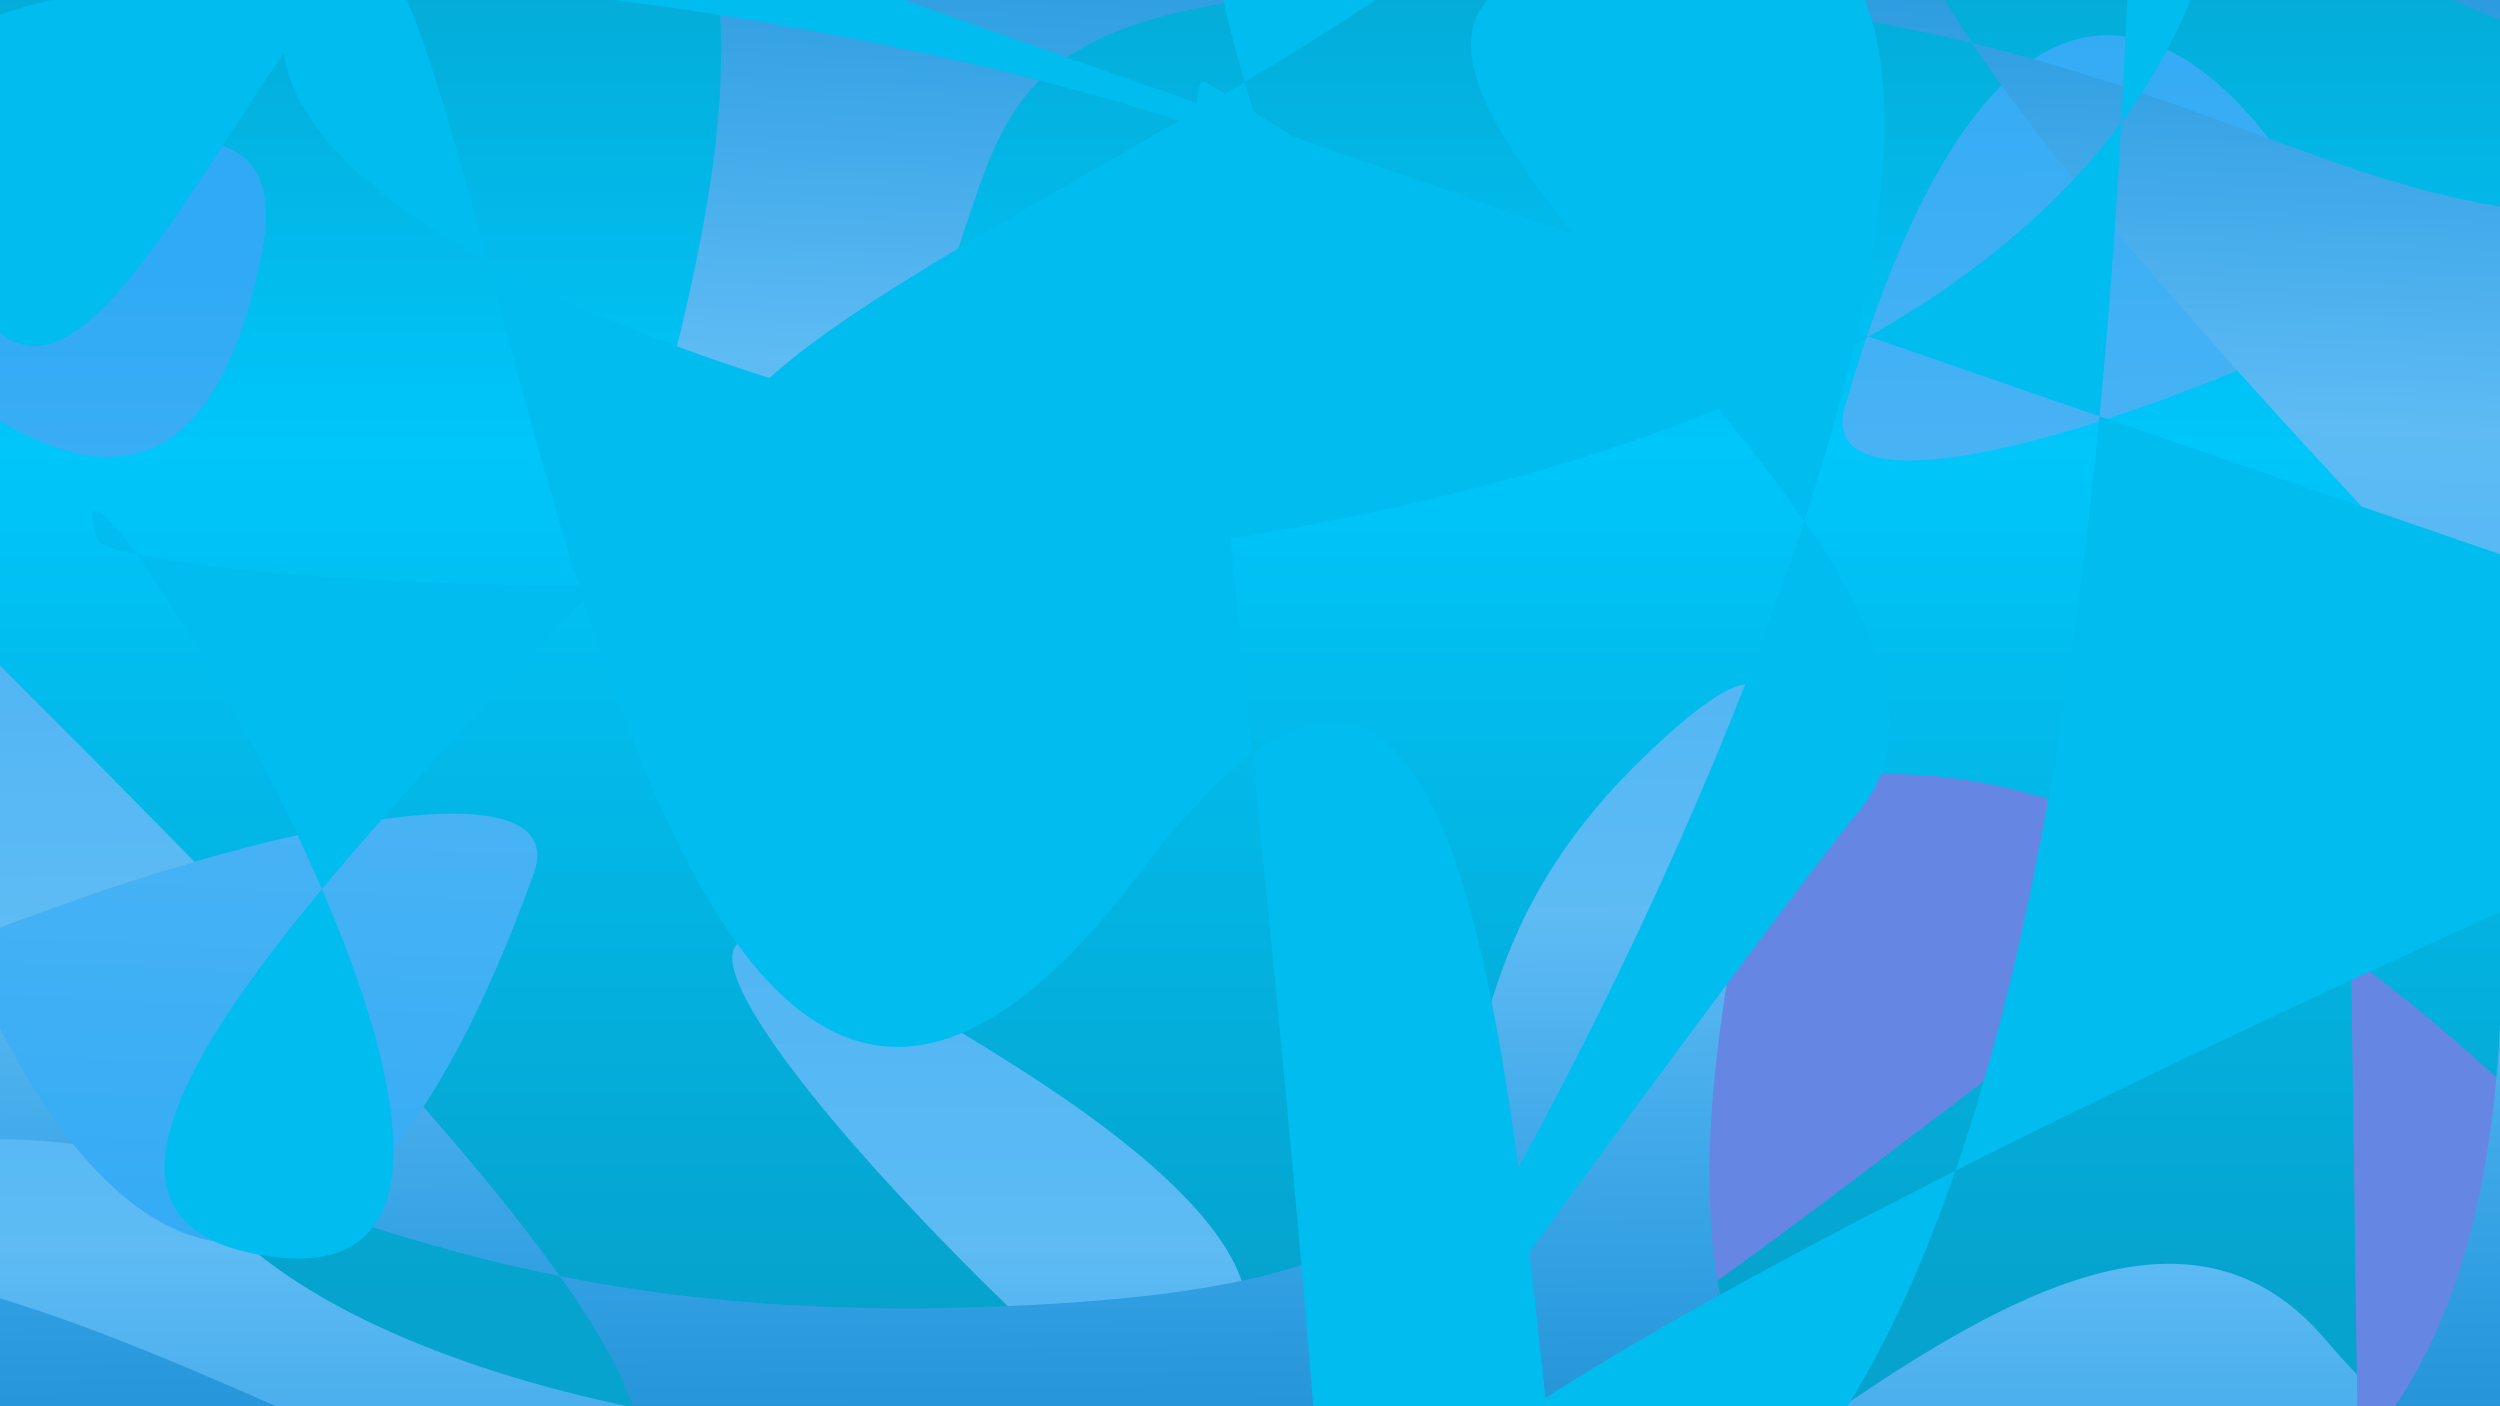 <svg width="1920" height="1080" viewBox="0 0 1920 1080" fill="none" xmlns="http://www.w3.org/2000/svg">
<rect x="0" y="0" width="1920" height="1080" fill="#333333" stroke="none"/>
<g clip-path="url(#clip0_876_136)">
<rect width="1920" height="1080" fill="white"/>
<path d="M-64.309 8.852V-0.002L-67.767 6.591H-69.23L-72.688 -0.002V8.852H-75.31V-4.638H-72.498L-68.508 3.038L-64.48 -4.638H-61.687V8.852H-64.309ZM-54.025 8.852V-4.638H-51.403V8.852H-54.025ZM-34.738 8.852H-37.284V3.266C-37.284 2.468 -37.423 1.885 -37.702 1.518C-37.98 1.15 -38.367 0.967 -38.861 0.967C-39.203 0.967 -39.551 1.055 -39.906 1.233C-40.248 1.41 -40.558 1.657 -40.837 1.974C-41.115 2.278 -41.318 2.632 -41.445 3.038V8.852H-43.991V-1.104H-41.692V0.739C-41.438 0.308 -41.115 -0.053 -40.723 -0.344C-40.33 -0.648 -39.88 -0.876 -39.374 -1.028C-38.855 -1.193 -38.31 -1.275 -37.74 -1.275C-37.119 -1.275 -36.612 -1.161 -36.22 -0.933C-35.815 -0.718 -35.511 -0.42 -35.308 -0.04C-35.093 0.327 -34.947 0.745 -34.871 1.214C-34.782 1.682 -34.738 2.157 -34.738 2.639V8.852ZM-28.287 3.874C-28.287 2.911 -28.097 2.043 -27.717 1.271C-27.337 0.485 -26.811 -0.135 -26.14 -0.591C-25.469 -1.047 -24.702 -1.275 -23.841 -1.275C-23.106 -1.275 -22.448 -1.092 -21.865 -0.724C-21.27 -0.37 -20.807 0.086 -20.478 0.644V-5.018H-17.932V6.002C-17.932 6.268 -17.888 6.458 -17.799 6.572C-17.71 6.686 -17.558 6.755 -17.343 6.781V8.852C-17.786 8.94 -18.147 8.985 -18.426 8.985C-18.882 8.985 -19.262 8.871 -19.566 8.643C-19.857 8.415 -20.022 8.117 -20.06 7.75L-20.098 7.123C-20.465 7.743 -20.966 8.218 -21.599 8.548C-22.22 8.877 -22.872 9.042 -23.556 9.042C-24.24 9.042 -24.873 8.909 -25.456 8.643C-26.026 8.377 -26.526 8.009 -26.957 7.541C-27.375 7.072 -27.704 6.527 -27.945 5.907C-28.173 5.273 -28.287 4.596 -28.287 3.874ZM-20.478 5.204V2.829C-20.605 2.461 -20.807 2.132 -21.086 1.841C-21.365 1.549 -21.675 1.321 -22.017 1.157C-22.359 0.979 -22.701 0.891 -23.043 0.891C-23.436 0.891 -23.79 0.973 -24.107 1.138C-24.424 1.302 -24.702 1.524 -24.943 1.803C-25.171 2.081 -25.348 2.404 -25.475 2.772C-25.589 3.139 -25.646 3.525 -25.646 3.931C-25.646 4.336 -25.583 4.722 -25.456 5.09C-25.317 5.444 -25.12 5.755 -24.867 6.021C-24.614 6.287 -24.322 6.496 -23.993 6.648C-23.651 6.8 -23.284 6.876 -22.891 6.876C-22.65 6.876 -22.41 6.838 -22.169 6.762C-21.916 6.673 -21.681 6.559 -21.466 6.42C-21.238 6.268 -21.042 6.09 -20.877 5.888C-20.7 5.672 -20.567 5.444 -20.478 5.204ZM-10.607 -5.018H-8.061V5.66C-8.061 6.116 -7.985 6.426 -7.833 6.591C-7.681 6.743 -7.472 6.819 -7.206 6.819C-7.003 6.819 -6.794 6.793 -6.579 6.743C-6.364 6.692 -6.174 6.629 -6.009 6.553L-5.667 8.491C-6.009 8.655 -6.408 8.782 -6.864 8.871C-7.32 8.959 -7.732 9.004 -8.099 9.004C-8.897 9.004 -9.518 8.795 -9.961 8.377C-10.392 7.946 -10.607 7.338 -10.607 6.553V-5.018ZM0.287 8.852V-1.104H2.833V8.852H0.287ZM0.287 -2.491V-5.018H2.833V-2.491H0.287ZM19.228 8.852H16.682V3.266C16.682 2.468 16.543 1.885 16.264 1.518C15.985 1.15 15.599 0.967 15.105 0.967C14.763 0.967 14.415 1.055 14.06 1.233C13.718 1.41 13.408 1.657 13.129 1.974C12.85 2.278 12.648 2.632 12.521 3.038V8.852H9.975V-1.104H12.274V0.739C12.527 0.308 12.85 -0.053 13.243 -0.344C13.636 -0.648 14.085 -0.876 14.592 -1.028C15.111 -1.193 15.656 -1.275 16.226 -1.275C16.847 -1.275 17.353 -1.161 17.746 -0.933C18.151 -0.718 18.455 -0.42 18.658 -0.04C18.873 0.327 19.019 0.745 19.095 1.214C19.184 1.682 19.228 2.157 19.228 2.639V8.852ZM30.904 9.042C30.106 9.042 29.384 8.909 28.738 8.643C28.092 8.364 27.541 7.99 27.085 7.522C26.629 7.04 26.274 6.496 26.021 5.888C25.78 5.267 25.66 4.615 25.66 3.931C25.66 2.981 25.869 2.113 26.287 1.328C26.718 0.542 27.326 -0.085 28.111 -0.553C28.909 -1.035 29.846 -1.275 30.923 -1.275C32.012 -1.275 32.943 -1.035 33.716 -0.553C34.489 -0.085 35.078 0.542 35.483 1.328C35.901 2.1 36.11 2.936 36.11 3.836C36.11 3.988 36.104 4.146 36.091 4.311C36.078 4.463 36.066 4.589 36.053 4.691H28.358C28.409 5.197 28.554 5.641 28.795 6.021C29.048 6.401 29.365 6.692 29.745 6.895C30.138 7.085 30.556 7.18 30.999 7.18C31.506 7.18 31.981 7.059 32.424 6.819C32.88 6.565 33.19 6.236 33.355 5.831L35.54 6.439C35.299 6.945 34.951 7.395 34.495 7.788C34.052 8.18 33.526 8.491 32.918 8.719C32.31 8.934 31.639 9.042 30.904 9.042ZM28.301 3.076H33.507C33.456 2.569 33.311 2.132 33.07 1.765C32.842 1.385 32.538 1.093 32.158 0.891C31.778 0.675 31.354 0.568 30.885 0.568C30.429 0.568 30.011 0.675 29.631 0.891C29.264 1.093 28.96 1.385 28.719 1.765C28.491 2.132 28.352 2.569 28.301 3.076ZM55.236 -4.638H57.896L62.855 8.852H60.157L58.903 5.489H54.191L52.956 8.852H50.258L55.236 -4.638ZM58.428 3.646L56.566 -1.921L54.628 3.646H58.428ZM74.36 8.947C73.284 8.947 72.365 8.769 71.605 8.415C70.858 8.047 70.25 7.547 69.781 6.914C69.325 6.28 68.99 5.565 68.774 4.767C68.559 3.956 68.451 3.114 68.451 2.24V-4.638H71.073V2.24C71.073 2.797 71.124 3.342 71.225 3.874C71.339 4.393 71.523 4.862 71.776 5.28C72.029 5.698 72.365 6.027 72.783 6.268C73.201 6.508 73.721 6.629 74.341 6.629C74.975 6.629 75.5 6.508 75.918 6.268C76.349 6.014 76.684 5.679 76.925 5.261C77.178 4.843 77.362 4.374 77.476 3.855C77.59 3.323 77.647 2.784 77.647 2.24V-4.638H80.25V2.24C80.25 3.164 80.136 4.032 79.908 4.843C79.693 5.653 79.344 6.369 78.863 6.99C78.394 7.598 77.787 8.079 77.039 8.434C76.292 8.776 75.399 8.947 74.36 8.947Z" fill="white"/>
<path d="M-1142.11 -856.02L573.578 -636.456L2457.11 -585.647L2319.2 1752.44H-1241L-1142.11 -856.02Z" fill="url(#paint0_linear_876_136)"/>
<g style="mix-blend-mode:luminosity">
<path d="M2288.35 1752.44C2288.35 715.34 2286.87 1413.25 2163.19 1342.29C2008.59 1253.58 1841.09 1093.61 1785.39 1028.23C1604.37 815.768 1275.92 1260.32 1106.27 1243.85C1057.72 1239.13 962.909 1172.22 865.867 1087.73C989.543 1053.45 1012.87 966.947 780.939 819.489C367.937 556.907 623.849 876.998 865.867 1087.73C681.004 1138.95 271.932 1073.48 155.973 920.415C-37.564 664.95 -349.486 837.911 -416.525 626.278C-449.574 521.948 -286.055 345.828 -118.579 228.376C20.41 363.206 153.999 430.984 201.176 194.09C230.103 48.84 53.669 107.578 -118.579 228.376C-269.601 81.872 -427 -143.798 -486.846 -143.798L-553.276 1752.44H2288.35Z" fill="url(#paint1_linear_876_136)"/>
</g>
<g style="mix-blend-mode:luminosity">
<path d="M-465.717 2324.38C-473.62 1129.42 396.335 2141.27 337.562 2008.18C244.733 1797.97 149.512 1622.31 58.656 1475.49C-31.648 1579.38 -45.567 1707.83 -171.007 1720.44C-297.691 1733.18 -292.279 1261.5 -321.978 962.172C-423.765 844.242 -479.142 785.159 -452.733 755.018C-371.088 661.835 -340.04 780.13 -321.978 962.172C-226.308 1073.01 -89.639 1235.84 58.656 1475.49C115.014 1410.65 201.124 1355.39 362.662 1343.82C783.035 1313.71 737.813 1635.42 968.423 1339.35C1148.7 1107.9 1437.3 1394.46 1816.33 1514.15L1805.65 735.592C1781.16 717.728 1756.37 701.145 1731.43 686.093C1518.18 805.126 1039.86 1261.26 1087.56 1024.56C1185.39 539.062 1466.46 526.153 1731.43 686.093C1762.08 668.989 1787.24 658.846 1804.59 658.718L1805.65 735.592C2166.8 999.074 2460.8 1541.24 2154.55 1560.47C2035.02 1567.97 1922.15 1547.56 1816.33 1514.15L1827 2291.74L-465.717 2324.38Z" fill="url(#paint2_linear_876_136)"/>
</g>
<g style="mix-blend-mode:soft-light">
<path d="M-446.77 1485.14C-453.141 521.833 293.488 1218.24 464.338 1151.06C513.976 1131.54 491.988 1067.55 429.952 980.046C226.985 939.488 125.348 864.483 -35.165 876.126C-172.853 886.114 -174.218 548.651 -202.039 307.857C-309.307 196.994 -378.852 115.5 -357.651 98.566C-254.475 16.157 -221.67 137.939 -202.039 307.857C-11.268 505.02 298.817 795.069 429.952 980.046C523.95 998.829 639.681 1010.22 793.059 1002.2C1277.62 976.856 1012.47 805.264 1278.94 565.997C1545.4 326.73 1002.66 1223.57 1633.93 1194.45C1995.47 1177.78 1964.42 571.875 1818.8 239.746C1600.45 344.92 1392.75 395.187 1416.96 311.922C1537.72 -103.444 1710.15 -8.043 1818.8 239.746C1917.91 192.004 2019.22 132.947 2102.03 69.931L2020.57 -370.026C2405.81 -280.799 2315.23 -92.31 2102.03 69.931L2359.25 1459.08L-446.77 1485.14Z" fill="url(#paint3_linear_876_136)"/>
</g>
<g style="mix-blend-mode:soft-light">
<path d="M2491.26 -442.184C2448.61 553.621 1674.79 -205.796 1486.06 -145.471C1431.23 -127.944 1451.78 -60.645 1514.55 33.087C1732.56 85.806 1838.92 168.727 2013.58 165.243C2163.4 162.254 2147.52 511.055 2165.3 761.369C2275.92 881.645 2347.15 969.563 2323.28 985.933C2207.16 1065.6 2177.85 938.004 2165.3 761.369C1968.57 547.466 1647.24 231.221 1514.55 33.087C1413.59 8.671 1288.67 -9.267 1121.94 -9.144C595.172 -8.757 873.873 182.682 572.61 415.746C271.348 648.811 906.031 -249.063 219.985 -252.594C-172.925 -254.616 -170.432 373.169 -29.599 724.14C212.588 627.082 440.399 586.197 409.864 670.953C257.542 1093.75 75.471 985.986 -29.599 724.14C-139.536 768.197 -252.436 823.83 -345.477 884.54L-279.771 1343.52C-692.936 1230.8 -585.022 1040.84 -345.477 884.54L-552.939 -564.679L2491.26 -442.184Z" fill="url(#paint4_linear_876_136)"/>
</g>
<g style="mix-blend-mode:soft-light">
<path d="M1501.77 899.16C1431.26 1103.78 1324.24 1248.42 1161.23 1249.8C873.116 1252.25 1151.71 1075.89 1501.77 899.16C1559.7 731.076 1592.98 522.526 1612.43 319.68C1554.57 299.713 1495.16 279.194 1435.22 258.462C1165.99 410.956 756.955 450.291 457.773 450.018C392.819 521.116 312.51 604.239 247.231 682.809C312.059 833.199 341.371 982.328 209.52 965.197C63.479 946.223 131.899 821.621 247.231 682.809C203.044 580.303 142.357 477.21 104.958 425.779C86.798 421.943 76.452 418.136 75.32 414.772C63.108 378.454 77.97 388.667 104.958 425.779C161.296 437.681 292.843 449.868 457.773 450.018C503.246 400.245 541.194 356.364 561.193 324.065C598.977 263.04 752.966 181.211 905.59 92.558C720.712 33.362 465.411 -11.652 259.714 -16.354C157.357 112.152 66.561 324.735 -5.761 250.404C-205.945 44.661 -18.48 -22.713 259.714 -16.354C310.572 -80.205 364.285 -123.299 420.003 -100.127C472.553 -78.274 673.627 -6.755 925.082 81.19C935.381 75.157 945.651 69.095 955.856 63.01C890.046 -159.345 893.464 -444.635 1136.24 -332.819C1379.11 -220.96 1183.83 -72.946 955.856 63.01C959.116 74.024 962.546 84.884 966.125 95.534C1113.79 147.108 1276.39 203.528 1435.22 258.462C1513.88 213.914 1580.6 159.708 1629.17 94.011C1647.05 -232.444 1636.72 -491.736 1651.36 -456.509C1751.08 -216.616 1726.81 -38.077 1629.17 94.011C1625.18 166.739 1619.8 242.8 1612.43 319.68C1971.51 443.594 2271.19 546.239 2271.19 546.239C2271.19 546.239 1850.93 722.888 1501.77 899.16Z" fill="#00BCEF"/>
</g>
<g style="mix-blend-mode:soft-light">
<path d="M-133.307 1750.44C-373.236 1536.59 -536.824 1282.49 -461.685 1026.6C-346.83 635.453 -221.036 1192.01 -133.307 1750.44C13.601 1881.38 189.129 1997.23 356.001 2089.16C551.004 1819 790.36 1488.07 994.595 1207.66C985.405 1207.97 976.298 1208.38 967.297 1208.9C862.906 1344.62 769.457 1416.19 721.782 1361.03C646.292 1273.7 785.295 1219.39 967.297 1208.9C982.605 1189 998.148 1167.71 1013.82 1145.25C998.489 945.99 979.125 749.028 961.889 578.847C936.493 597.489 907.933 627.289 875.707 670.041C590.598 1048.27 465.655 540.279 374.516 201.248C259.996 138.68 191.125 63.82 225.848 -13.287C280.396 -134.417 321.801 5.153 374.516 201.248C527.563 284.865 762.14 346.528 939.941 362.26C921.213 174.071 911.461 54.583 925.606 63.064C1338 310.338 1199.45 385.221 939.941 362.26C946.395 427.107 953.914 500.111 961.889 578.847C1086.23 487.569 1134.7 663.764 1166.19 896.612C1253.62 736.599 1333.58 558.884 1385.66 400.063C1268.64 230.983 1046.5 45.532 1162 -14.531C1481.7 -180.781 1494.42 68.455 1385.66 400.063C1443.81 484.075 1476.01 564.044 1427.94 622.584C1394.67 663.106 1300.2 790.039 1174.42 961.532C1184.5 1045.82 1193.16 1134.67 1202.92 1219.12C1436.67 1253.37 1627.43 1362.08 1446.87 1565.94C1283.42 1750.48 1236.65 1511.16 1202.92 1219.12C1142.41 1210.25 1079.01 1206.37 1018.44 1207.12C1053.21 1687.99 1060.83 2167.48 954.921 2302.57C924.561 2341.29 654.092 2253.39 356.001 2089.16C140.567 2387.62 -20.733 2611.9 -20.733 2611.9C-20.733 2611.9 -65.725 2180.61 -133.307 1750.44Z" fill="#00BCEF"/>
</g>
</g>
<defs>
<linearGradient id="paint0_linear_876_136" x1="539.997" y1="-141.016" x2="539.997" y2="998.909" gradientUnits="userSpaceOnUse">
<stop offset="0.01" stop-color="#05A3CD"/>
<stop offset="0.424" stop-color="#00C6FA"/>
<stop offset="1" stop-color="#05A3CD"/>
</linearGradient>
<linearGradient id="paint1_linear_876_136" x1="867.539" y1="199.777" x2="867.539" y2="1716.76" gradientUnits="userSpaceOnUse">
<stop stop-color="#30AAF5"/>
<stop offset="0.5" stop-color="#5EBBF4"/>
<stop offset="0.675" stop-color="#33A1E4"/>
<stop offset="1" stop-color="#0071B7"/>
</linearGradient>
<linearGradient id="paint2_linear_876_136" x1="685.66" y1="2223.94" x2="672.405" y2="1177.57" gradientUnits="userSpaceOnUse">
<stop stop-color="white"/>
<stop offset="0.51" stop-color="#9EB4F8"/>
<stop offset="1" stop-color="#6686E3"/>
</linearGradient>
<linearGradient id="paint3_linear_876_136" x1="946.31" y1="-29.265" x2="957.149" y2="1440.23" gradientUnits="userSpaceOnUse">
<stop stop-color="#30AAF5"/>
<stop offset="0.5" stop-color="#5EBBF4"/>
<stop offset="0.675" stop-color="#33A1E4"/>
<stop offset="1" stop-color="#0071B7"/>
</linearGradient>
<linearGradient id="paint4_linear_876_136" x1="902.688" y1="1048.59" x2="966.587" y2="-470.532" gradientUnits="userSpaceOnUse">
<stop stop-color="#30AAF5"/>
<stop offset="0.5" stop-color="#5EBBF4"/>
<stop offset="0.675" stop-color="#33A1E4"/>
<stop offset="1" stop-color="#0071B7"/>
</linearGradient>
<clipPath id="clip0_876_136">
<rect width="1920" height="1080" fill="white"/>
</clipPath>
</defs>
</svg>
